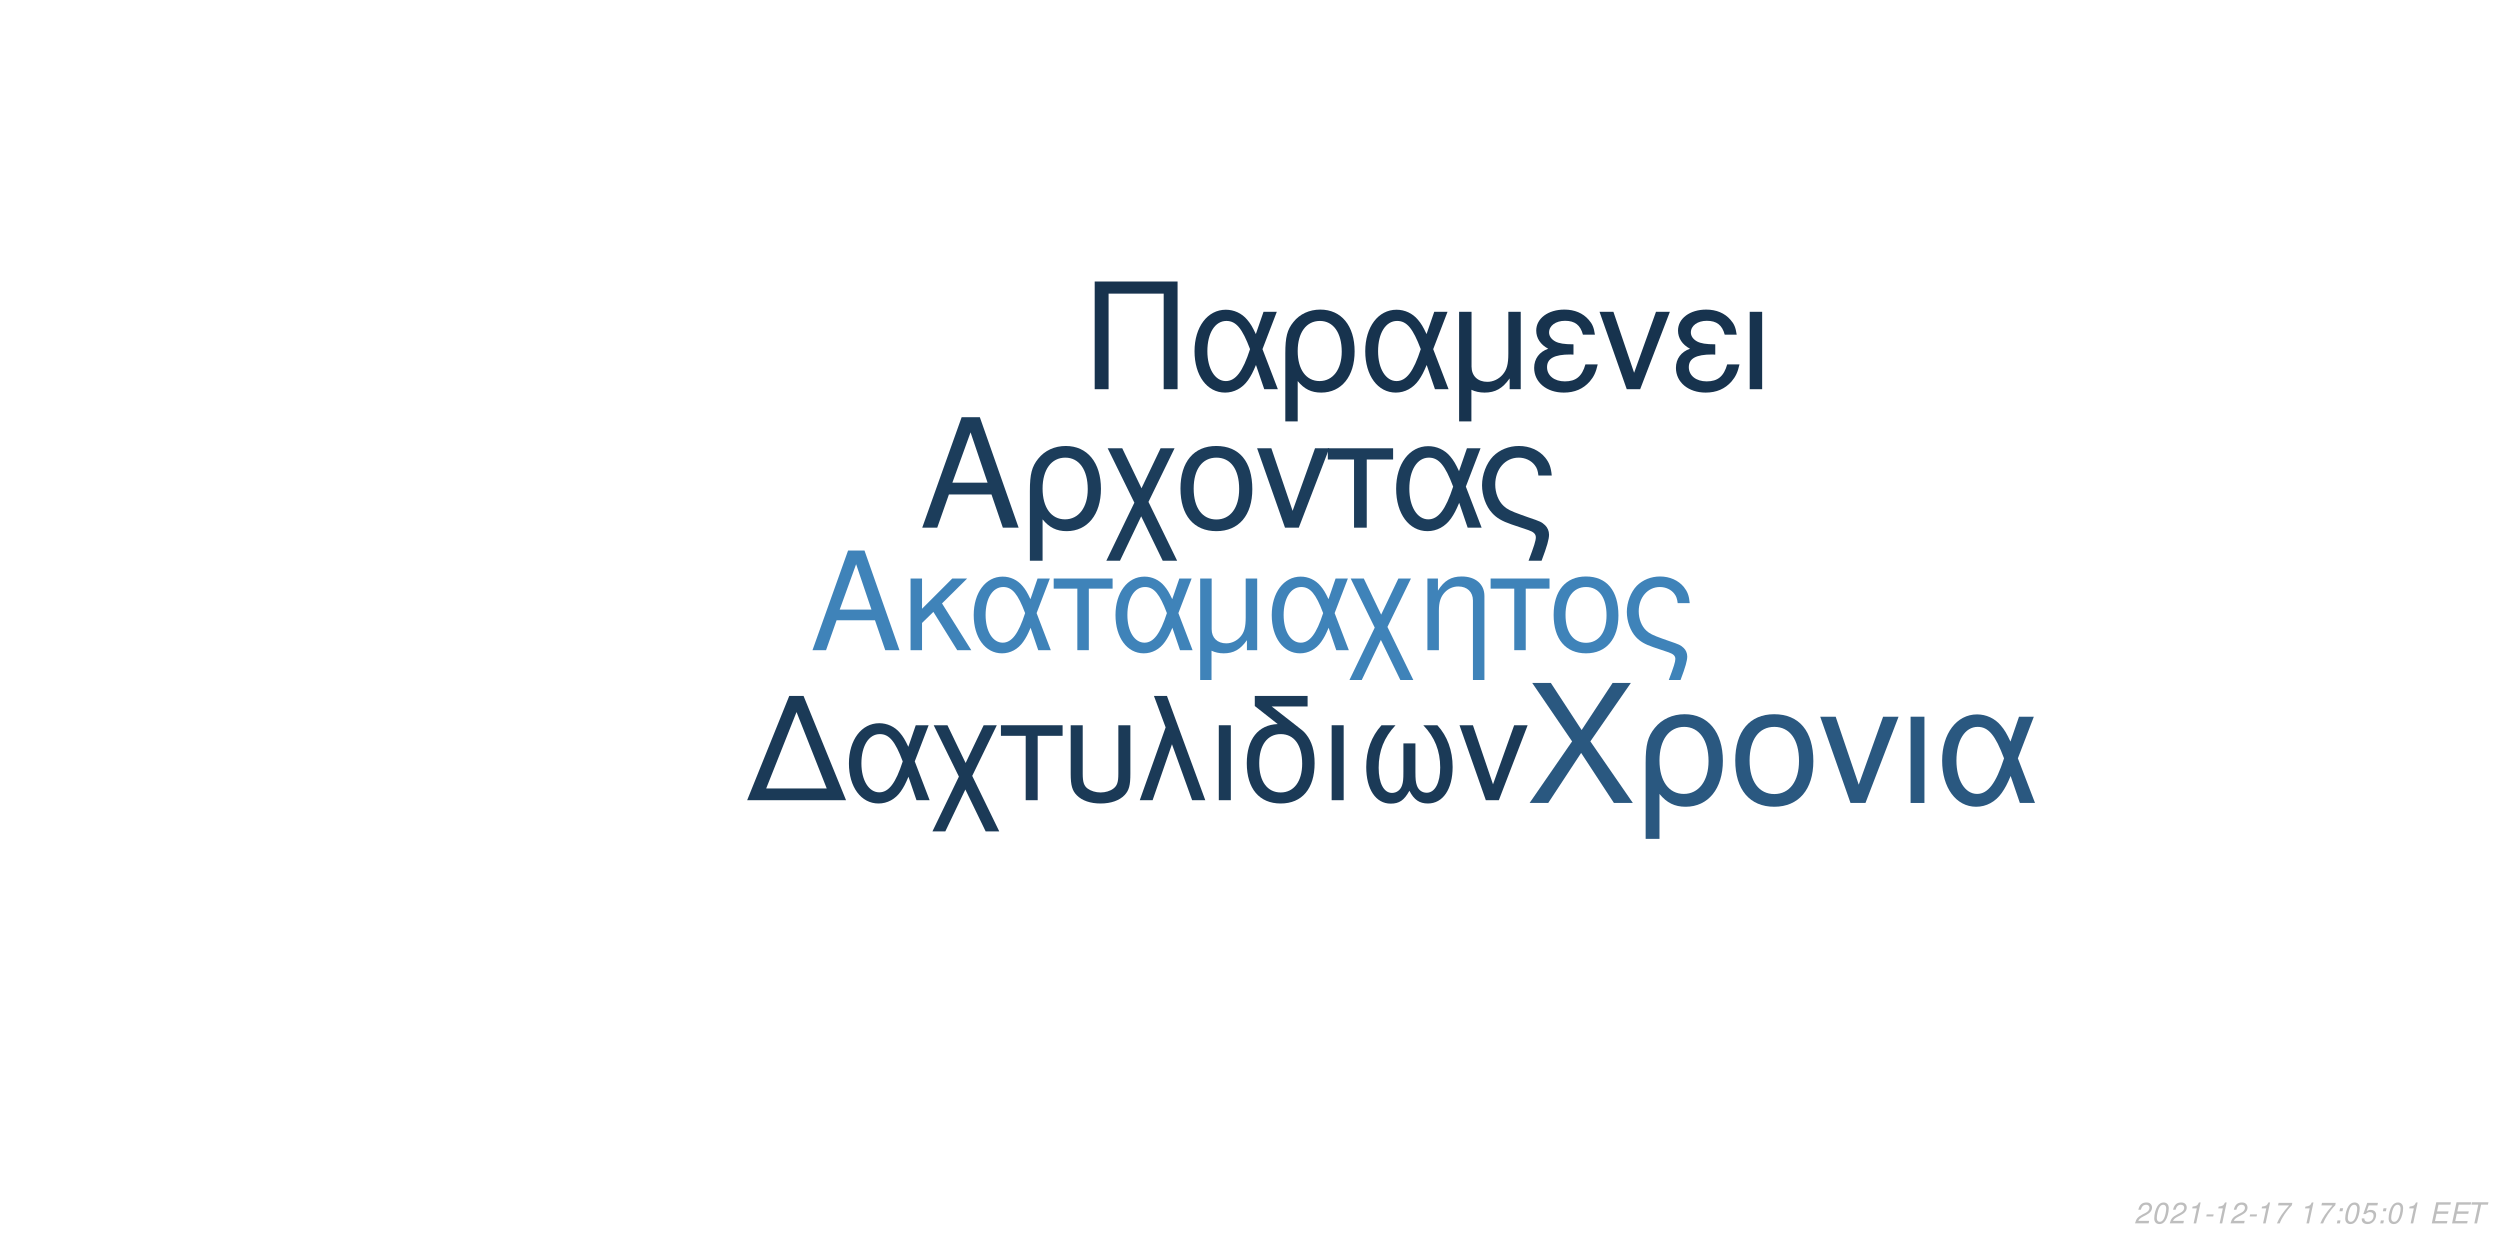<?xml version="1.0" encoding="UTF-8"?>
<svg xmlns="http://www.w3.org/2000/svg" xmlns:xlink="http://www.w3.org/1999/xlink" width="864pt" height="432pt" viewBox="0 0 864 432" version="1.1">
<defs>
<g>
<symbol overflow="visible" id="glyph0-0">
<path style="stroke:none;" d=""/>
</symbol>
<symbol overflow="visible" id="glyph0-1">
<path style="stroke:none;" d="M 22.391 -10.344 L 25.938 0 L 30.859 0 L 18.766 -34.438 L 13.094 -34.438 L 0.797 0 L 5.484 0 L 9.125 -10.344 Z M 21.172 -14.031 L 10.203 -14.031 L 15.875 -29.719 Z M 21.172 -14.031 "/>
</symbol>
<symbol overflow="visible" id="glyph0-2">
<path style="stroke:none;" d="M 6.656 -14.312 L 6.656 -24.766 L 2.688 -24.766 L 2.688 0 L 6.656 0 L 6.656 -9.406 L 10.578 -13.234 L 18.812 0 L 23.672 0 L 13.562 -16.156 L 22.25 -24.766 L 17.109 -24.766 Z M 6.656 -14.312 "/>
</symbol>
<symbol overflow="visible" id="glyph0-3">
<path style="stroke:none;" d="M 27.828 -24.766 L 23.578 -24.766 L 21.125 -17.625 C 20.031 -19.938 19.422 -20.984 18.328 -22.25 C 16.625 -24.281 14.125 -25.422 11.531 -25.422 C 5.672 -25.422 1.516 -19.891 1.516 -12.141 C 1.516 -4.344 5.531 1.094 11.297 1.094 C 14.172 1.094 16.828 -0.328 18.609 -2.875 C 19.609 -4.297 20.172 -5.391 21.172 -7.75 L 23.812 0 L 28.156 0 L 23.25 -12.812 Z M 19.281 -12.812 C 16.969 -5.625 14.641 -2.594 11.531 -2.594 C 8.078 -2.594 5.625 -6.562 5.625 -12.141 C 5.625 -17.953 8.078 -21.828 11.719 -21.828 C 14.797 -21.828 16.781 -19.469 19.281 -12.812 Z M 19.281 -12.812 "/>
</symbol>
<symbol overflow="visible" id="glyph0-4">
<path style="stroke:none;" d="M 7.328 0 L 11.297 0 L 11.297 -21.266 L 19.516 -21.266 L 19.516 -24.766 L -0.844 -24.766 L -0.844 -21.266 L 7.328 -21.266 Z M 7.328 0 "/>
</symbol>
<symbol overflow="visible" id="glyph0-5">
<path style="stroke:none;" d="M 19.516 -24.766 L 19.516 -11.391 C 19.516 -7.984 19.047 -6.188 17.672 -4.625 C 16.438 -3.219 14.641 -2.359 12.812 -2.359 C 9.734 -2.359 7.75 -4.25 7.75 -7.234 L 7.75 -24.766 L 3.781 -24.766 L 3.781 10.297 L 7.703 10.297 L 7.703 0.188 C 8.891 0.75 10.344 1.094 11.906 1.094 C 15.359 1.094 17.672 -0.234 19.938 -3.453 L 19.938 0 L 23.484 0 L 23.484 -24.766 Z M 19.516 -24.766 "/>
</symbol>
<symbol overflow="visible" id="glyph0-6">
<path style="stroke:none;" d="M 12.328 -12.281 L 6.328 -24.766 L 1.797 -24.766 L 10.109 -7.797 L 1.375 10.297 L 5.625 10.297 L 12.234 -3.547 L 18.953 10.297 L 23.438 10.297 L 14.5 -8.031 L 22.625 -24.766 L 18.281 -24.766 Z M 12.328 -12.281 "/>
</symbol>
<symbol overflow="visible" id="glyph0-7">
<path style="stroke:none;" d="M 3.312 -24.766 L 3.312 0 L 7.281 0 L 7.281 -13.656 C 7.281 -16.625 7.891 -18.469 9.312 -19.984 C 10.578 -21.312 12.234 -22.016 13.984 -22.016 C 17.062 -22.016 19.047 -20.125 19.047 -17.156 L 19.047 10.297 L 23.016 10.297 L 23.016 -18.719 C 23.016 -22.828 19.938 -25.469 15.172 -25.469 C 11.484 -25.469 9.125 -24.047 6.953 -20.594 L 6.953 -24.766 Z M 3.312 -24.766 "/>
</symbol>
<symbol overflow="visible" id="glyph0-8">
<path style="stroke:none;" d="M 13.094 -25.469 C 6.094 -25.469 1.938 -20.5 1.938 -12.188 C 1.938 -3.828 6.094 1.094 13.141 1.094 C 20.125 1.094 24.328 -3.875 24.328 -12 C 24.328 -20.594 20.266 -25.469 13.094 -25.469 Z M 13.141 -21.828 C 17.578 -21.828 20.219 -18.188 20.219 -12.047 C 20.219 -6.188 17.484 -2.547 13.141 -2.547 C 8.734 -2.547 6.047 -6.188 6.047 -12.188 C 6.047 -18.188 8.734 -21.828 13.141 -21.828 Z M 13.141 -21.828 "/>
</symbol>
<symbol overflow="visible" id="glyph0-9">
<path style="stroke:none;" d="M 19.797 10.297 C 21.5 5.812 22.109 3.594 22.109 2.172 C 22.109 1.047 21.641 -0.047 20.891 -0.75 C 19.75 -1.797 19.562 -1.891 15.547 -3.266 L 13.422 -4.016 C 10.25 -5.156 9.031 -5.766 7.984 -6.75 C 6.328 -8.266 5.344 -10.812 5.344 -13.422 C 5.344 -18.234 8.453 -21.828 12.656 -21.828 C 14.688 -21.828 16.578 -20.938 17.672 -19.469 C 18.328 -18.609 18.609 -17.812 18.812 -16.25 L 22.969 -16.25 C 22.734 -18.859 22.203 -20.219 20.938 -21.828 C 19.047 -24.141 16.062 -25.469 12.703 -25.469 C 9.594 -25.469 6.703 -24.281 4.672 -22.25 C 2.594 -20.078 1.234 -16.531 1.234 -13.234 C 1.234 -10.016 2.453 -6.609 4.391 -4.531 C 5.766 -3.031 7.469 -2.031 10.344 -1.047 L 15.688 0.75 C 17.344 1.328 18 1.984 18 3.031 C 18 4.016 17.438 5.812 15.734 10.297 Z M 19.797 10.297 "/>
</symbol>
<symbol overflow="visible" id="glyph1-0">
<path style="stroke:none;" d=""/>
</symbol>
<symbol overflow="visible" id="glyph1-1">
<path style="stroke:none;" d="M 24.828 -11.469 L 28.75 0 L 34.203 0 L 20.797 -38.188 L 14.516 -38.188 L 0.891 0 L 6.078 0 L 10.109 -11.469 Z M 23.469 -15.562 L 11.312 -15.562 L 17.594 -32.938 Z M 23.469 -15.562 "/>
</symbol>
<symbol overflow="visible" id="glyph1-2">
<path style="stroke:none;" d="M 3.094 11.422 L 7.484 11.422 L 7.484 -2.875 C 9.797 -0.047 12.312 1.203 15.812 1.203 C 23 1.203 27.656 -4.562 27.656 -13.406 C 27.656 -22.516 22.938 -28.234 15.5 -28.234 C 11.625 -28.234 8.219 -26.656 5.969 -23.828 C 3.766 -21.109 3.094 -18.484 3.094 -12.734 Z M 15.344 -24.203 C 20.109 -24.203 23.094 -20 23.094 -13.297 C 23.094 -7.016 19.953 -2.875 15.234 -2.875 C 10.469 -2.875 7.484 -6.969 7.484 -13.516 C 7.484 -20.062 10.531 -24.203 15.344 -24.203 Z M 15.344 -24.203 "/>
</symbol>
<symbol overflow="visible" id="glyph1-3">
<path style="stroke:none;" d="M 13.672 -13.625 L 7.016 -27.438 L 1.984 -27.438 L 11.203 -8.641 L 1.516 11.422 L 6.234 11.422 L 13.562 -3.922 L 21 11.422 L 25.984 11.422 L 16.078 -8.906 L 25.094 -27.438 L 20.266 -27.438 Z M 13.672 -13.625 "/>
</symbol>
<symbol overflow="visible" id="glyph1-4">
<path style="stroke:none;" d="M 14.516 -28.234 C 6.75 -28.234 2.141 -22.734 2.141 -13.516 C 2.141 -4.25 6.75 1.203 14.562 1.203 C 22.312 1.203 26.969 -4.297 26.969 -13.297 C 26.969 -22.828 22.469 -28.234 14.516 -28.234 Z M 14.562 -24.203 C 19.484 -24.203 22.422 -20.172 22.422 -13.359 C 22.422 -6.859 19.375 -2.828 14.562 -2.828 C 9.688 -2.828 6.703 -6.859 6.703 -13.516 C 6.703 -20.172 9.688 -24.203 14.562 -24.203 Z M 14.562 -24.203 "/>
</symbol>
<symbol overflow="visible" id="glyph1-5">
<path style="stroke:none;" d="M 15.031 0 L 25.562 -27.438 L 20.641 -27.438 L 12.891 -5.812 L 5.547 -27.438 L 0.625 -27.438 L 10.266 0 Z M 15.031 0 "/>
</symbol>
<symbol overflow="visible" id="glyph1-6">
<path style="stroke:none;" d="M 8.125 0 L 12.516 0 L 12.516 -23.562 L 21.625 -23.562 L 21.625 -27.438 L -0.938 -27.438 L -0.938 -23.562 L 8.125 -23.562 Z M 8.125 0 "/>
</symbol>
<symbol overflow="visible" id="glyph1-7">
<path style="stroke:none;" d="M 30.844 -27.438 L 26.141 -27.438 L 23.406 -19.531 C 22.203 -22.109 21.531 -23.25 20.328 -24.672 C 18.438 -26.922 15.656 -28.172 12.781 -28.172 C 6.281 -28.172 1.672 -22.047 1.672 -13.453 C 1.672 -4.812 6.125 1.203 12.516 1.203 C 15.719 1.203 18.641 -0.359 20.641 -3.188 C 21.734 -4.766 22.359 -5.969 23.469 -8.594 L 26.391 0 L 31.219 0 L 25.766 -14.188 Z M 21.375 -14.188 C 18.797 -6.234 16.234 -2.875 12.781 -2.875 C 8.953 -2.875 6.234 -7.281 6.234 -13.453 C 6.234 -19.906 8.953 -24.203 12.984 -24.203 C 16.391 -24.203 18.594 -21.578 21.375 -14.188 Z M 21.375 -14.188 "/>
</symbol>
<symbol overflow="visible" id="glyph1-8">
<path style="stroke:none;" d="M 21.938 11.422 C 23.828 6.438 24.516 3.984 24.516 2.406 C 24.516 1.156 23.984 -0.047 23.156 -0.844 C 21.891 -1.984 21.688 -2.094 17.234 -3.609 L 14.875 -4.453 C 11.359 -5.703 10 -6.391 8.844 -7.484 C 7.016 -9.172 5.922 -12 5.922 -14.875 C 5.922 -20.219 9.375 -24.203 14.031 -24.203 C 16.281 -24.203 18.391 -23.203 19.594 -21.578 C 20.328 -20.641 20.641 -19.75 20.844 -18.016 L 25.453 -18.016 C 25.188 -20.891 24.609 -22.422 23.203 -24.203 C 21.109 -26.766 17.812 -28.234 14.094 -28.234 C 10.625 -28.234 7.438 -26.922 5.188 -24.672 C 2.875 -22.266 1.359 -18.328 1.359 -14.672 C 1.359 -11.109 2.719 -7.328 4.875 -5.031 C 6.391 -3.359 8.281 -2.25 11.469 -1.156 L 17.391 0.844 C 19.219 1.469 19.953 2.203 19.953 3.359 C 19.953 4.453 19.328 6.438 17.438 11.422 Z M 21.938 11.422 "/>
</symbol>
<symbol overflow="visible" id="glyph2-0">
<path style="stroke:none;" d=""/>
</symbol>
<symbol overflow="visible" id="glyph2-1">
<path style="stroke:none;" d="M -0.594 0 L 33.578 0 L 18.891 -36.047 L 13.953 -36.047 Z M 16.469 -30.469 L 26.906 -4.062 L 5.984 -4.062 Z M 16.469 -30.469 "/>
</symbol>
<symbol overflow="visible" id="glyph2-2">
<path style="stroke:none;" d="M 29.125 -25.906 L 24.672 -25.906 L 22.109 -18.453 C 20.969 -20.875 20.328 -21.953 19.188 -23.297 C 17.406 -25.422 14.781 -26.609 12.062 -26.609 C 5.938 -26.609 1.578 -20.812 1.578 -12.703 C 1.578 -4.547 5.781 1.141 11.812 1.141 C 14.828 1.141 17.609 -0.344 19.484 -3.016 C 20.516 -4.5 21.109 -5.641 22.156 -8.109 L 24.922 0 L 29.469 0 L 24.328 -13.406 Z M 20.172 -13.406 C 17.75 -5.891 15.328 -2.719 12.062 -2.719 C 8.453 -2.719 5.891 -6.875 5.891 -12.703 C 5.891 -18.797 8.453 -22.844 12.266 -22.844 C 15.484 -22.844 17.562 -20.375 20.172 -13.406 Z M 20.172 -13.406 "/>
</symbol>
<symbol overflow="visible" id="glyph2-3">
<path style="stroke:none;" d="M 12.906 -12.859 L 6.625 -25.906 L 1.875 -25.906 L 10.578 -8.156 L 1.438 10.781 L 5.891 10.781 L 12.812 -3.703 L 19.828 10.781 L 24.531 10.781 L 15.188 -8.406 L 23.688 -25.906 L 19.141 -25.906 Z M 12.906 -12.859 "/>
</symbol>
<symbol overflow="visible" id="glyph2-4">
<path style="stroke:none;" d="M 7.672 0 L 11.812 0 L 11.812 -22.25 L 20.422 -22.25 L 20.422 -25.906 L -0.891 -25.906 L -0.891 -22.25 L 7.672 -22.25 Z M 7.672 0 "/>
</symbol>
<symbol overflow="visible" id="glyph2-5">
<path style="stroke:none;" d="M 3.219 -25.906 L 3.219 -9.156 C 3.219 -5.094 3.766 -3.266 5.344 -1.688 C 7.125 0.141 10.031 1.141 13.547 1.141 C 17.156 1.141 20.078 0.094 21.859 -1.781 C 23.391 -3.406 23.844 -5.141 23.844 -9.156 L 23.844 -25.906 L 19.688 -25.906 L 19.688 -9.156 C 19.688 -6.234 19.281 -5 17.953 -4 C 16.859 -3.172 15.234 -2.672 13.547 -2.672 C 11.875 -2.672 10.234 -3.172 9.094 -4 C 7.812 -4.938 7.375 -6.234 7.375 -9.156 L 7.375 -25.906 Z M 3.219 -25.906 "/>
</symbol>
<symbol overflow="visible" id="glyph2-6">
<path style="stroke:none;" d="M 1.094 0 L 5.531 0 L 12.219 -19.344 L 19.188 0 L 23.734 0 L 10.484 -36.047 L 5.984 -36.047 L 10.031 -25.172 Z M 1.094 0 "/>
</symbol>
<symbol overflow="visible" id="glyph2-7">
<path style="stroke:none;" d="M 3.406 0 L 7.562 0 L 7.562 -25.906 L 3.406 -25.906 Z M 3.406 0 "/>
</symbol>
<symbol overflow="visible" id="glyph2-8">
<path style="stroke:none;" d="M 12.766 -26.312 C 6.031 -26.062 2.078 -21.062 2.078 -12.766 C 2.078 -4 6.422 1.141 13.797 1.141 C 21.172 1.141 25.516 -4 25.516 -12.766 C 25.516 -17.016 24.578 -20.281 22.594 -22.75 C 21.766 -23.781 21.469 -24.031 18 -26.703 L 10.688 -32.391 L 23.094 -32.391 L 23.094 -36.047 L 4.844 -36.047 L 4.844 -32.547 Z M 13.797 -22.844 C 18.453 -22.844 21.219 -19.047 21.219 -12.609 C 21.219 -6.484 18.344 -2.672 13.797 -2.672 C 9.203 -2.672 6.375 -6.484 6.375 -12.766 C 6.375 -19.047 9.203 -22.844 13.797 -22.844 Z M 13.797 -22.844 "/>
</symbol>
<symbol overflow="visible" id="glyph2-9">
<path style="stroke:none;" d="M 17.203 -19.641 L 17.203 -9.75 C 17.203 -7.172 17.109 -6.234 16.719 -5.094 C 16.172 -3.469 14.828 -2.516 13.25 -2.516 C 10.438 -2.516 8.656 -5.891 8.656 -11.219 C 8.656 -17.016 10.531 -21.703 14.484 -25.906 L 9.641 -25.906 C 6.188 -22.109 4.359 -17.156 4.359 -11.469 C 4.359 -3.766 7.672 1.188 12.812 1.188 C 15.781 1.188 17.453 0.047 19.281 -3.266 C 20.875 -0.141 22.75 1.141 25.672 1.141 C 30.859 1.141 34.219 -3.812 34.219 -11.469 C 34.219 -17.156 32.391 -22.156 28.938 -25.906 L 24.078 -25.906 C 28.047 -21.766 29.922 -17.062 29.922 -11.281 C 29.922 -5.984 28.094 -2.578 25.266 -2.578 C 23.641 -2.578 22.406 -3.516 21.859 -5.094 C 21.469 -6.234 21.359 -7.219 21.359 -9.75 L 21.359 -19.641 Z M 17.203 -19.641 "/>
</symbol>
<symbol overflow="visible" id="glyph2-10">
<path style="stroke:none;" d="M 14.188 0 L 24.141 -25.906 L 19.484 -25.906 L 12.172 -5.484 L 5.234 -25.906 L 0.594 -25.906 L 9.688 0 Z M 14.188 0 "/>
</symbol>
<symbol overflow="visible" id="glyph3-0">
<path style="stroke:none;" d=""/>
</symbol>
<symbol overflow="visible" id="glyph3-1">
<path style="stroke:none;" d="M 8.938 -33.031 L 27.984 -33.031 L 27.984 0 L 32.781 0 L 32.781 -37.219 L 4.141 -37.219 L 4.141 0 L 8.938 0 Z M 8.938 -33.031 "/>
</symbol>
<symbol overflow="visible" id="glyph3-2">
<path style="stroke:none;" d="M 30.078 -26.75 L 25.484 -26.75 L 22.828 -19.047 C 21.656 -21.547 20.984 -22.672 19.812 -24.047 C 17.969 -26.25 15.266 -27.469 12.453 -27.469 C 6.125 -27.469 1.641 -21.5 1.641 -13.125 C 1.641 -4.703 5.969 1.172 12.203 1.172 C 15.312 1.172 18.172 -0.359 20.125 -3.109 C 21.188 -4.641 21.797 -5.828 22.875 -8.375 L 25.734 0 L 30.438 0 L 25.125 -13.844 Z M 20.828 -13.844 C 18.328 -6.078 15.828 -2.812 12.453 -2.812 C 8.734 -2.812 6.078 -7.094 6.078 -13.125 C 6.078 -19.406 8.734 -23.594 12.656 -23.594 C 15.984 -23.594 18.125 -21.031 20.828 -13.844 Z M 20.828 -13.844 "/>
</symbol>
<symbol overflow="visible" id="glyph3-3">
<path style="stroke:none;" d="M 3.016 11.125 L 7.297 11.125 L 7.297 -2.812 C 9.547 -0.047 12 1.172 15.422 1.172 C 22.422 1.172 26.969 -4.438 26.969 -13.078 C 26.969 -21.953 22.359 -27.516 15.109 -27.516 C 11.328 -27.516 8.016 -25.984 5.828 -23.234 C 3.672 -20.578 3.016 -18.031 3.016 -12.406 Z M 14.969 -23.594 C 19.609 -23.594 22.516 -19.5 22.516 -12.969 C 22.516 -6.844 19.453 -2.812 14.859 -2.812 C 10.219 -2.812 7.297 -6.797 7.297 -13.172 C 7.297 -19.562 10.266 -23.594 14.969 -23.594 Z M 14.969 -23.594 "/>
</symbol>
<symbol overflow="visible" id="glyph3-4">
<path style="stroke:none;" d="M 21.094 -26.75 L 21.094 -12.312 C 21.094 -8.625 20.578 -6.688 19.094 -5 C 17.766 -3.469 15.828 -2.547 13.844 -2.547 C 10.516 -2.547 8.375 -4.594 8.375 -7.812 L 8.375 -26.75 L 4.078 -26.75 L 4.078 11.125 L 8.328 11.125 L 8.328 0.203 C 9.594 0.812 11.188 1.172 12.875 1.172 C 16.594 1.172 19.094 -0.25 21.547 -3.734 L 21.547 0 L 25.375 0 L 25.375 -26.75 Z M 21.094 -26.75 "/>
</symbol>
<symbol overflow="visible" id="glyph3-5">
<path style="stroke:none;" d="M 14.609 -15.516 C 11.391 -15.516 9.594 -15.828 8.328 -16.5 C 6.938 -17.266 6.172 -18.375 6.172 -19.609 C 6.172 -21.953 8.469 -23.641 11.688 -23.641 C 15.109 -23.641 17 -22.156 17.875 -18.844 L 22.016 -18.844 C 21.656 -21.344 21.141 -22.562 19.859 -24 C 17.875 -26.297 14.969 -27.516 11.484 -27.516 C 5.828 -27.516 1.734 -24.453 1.734 -20.266 C 1.734 -17.672 3.172 -15.422 5.875 -13.984 C 2.812 -12.922 1.016 -10.516 1.016 -7.359 C 1.016 -2.406 5.312 1.172 11.281 1.172 C 15.016 1.172 17.969 -0.109 20.219 -2.656 C 21.656 -4.344 22.359 -5.828 22.984 -8.578 L 18.734 -8.578 C 17.562 -4.438 15.469 -2.703 11.641 -2.703 C 7.969 -2.703 5.469 -4.703 5.469 -7.609 C 5.469 -10.625 7.969 -12 13.531 -12 C 13.688 -12 14.141 -12 14.609 -11.953 Z M 14.609 -15.516 "/>
</symbol>
<symbol overflow="visible" id="glyph3-6">
<path style="stroke:none;" d="M 14.656 0 L 24.922 -26.75 L 20.125 -26.75 L 12.562 -5.672 L 5.406 -26.75 L 0.609 -26.75 L 10.016 0 Z M 14.656 0 "/>
</symbol>
<symbol overflow="visible" id="glyph3-7">
<path style="stroke:none;" d="M 3.516 0 L 7.812 0 L 7.812 -26.75 L 3.516 -26.75 Z M 3.516 0 "/>
</symbol>
<symbol overflow="visible" id="glyph4-0">
<path style="stroke:none;" d=""/>
</symbol>
<symbol overflow="visible" id="glyph4-1">
<path style="stroke:none;" d="M 22.25 -21.281 L 36.25 -41.484 L 29.938 -41.484 L 19.234 -25.203 L 8.594 -41.484 L 2.156 -41.484 L 15.938 -21.281 L 1.25 0 L 7.688 0 L 19.062 -17.297 L 30.391 0 L 36.938 0 Z M 22.25 -21.281 "/>
</symbol>
<symbol overflow="visible" id="glyph4-2">
<path style="stroke:none;" d="M 3.359 12.406 L 8.141 12.406 L 8.141 -3.125 C 10.641 -0.062 13.375 1.312 17.188 1.312 C 24.984 1.312 30.047 -4.953 30.047 -14.562 C 30.047 -24.469 24.922 -30.672 16.844 -30.672 C 12.641 -30.672 8.938 -28.969 6.484 -25.891 C 4.094 -22.938 3.359 -20.094 3.359 -13.828 Z M 16.672 -26.297 C 21.859 -26.297 25.094 -21.734 25.094 -14.453 C 25.094 -7.625 21.688 -3.125 16.562 -3.125 C 11.375 -3.125 8.141 -7.562 8.141 -14.688 C 8.141 -21.797 11.438 -26.297 16.672 -26.297 Z M 16.672 -26.297 "/>
</symbol>
<symbol overflow="visible" id="glyph4-3">
<path style="stroke:none;" d="M 15.766 -30.672 C 7.344 -30.672 2.328 -24.703 2.328 -14.688 C 2.328 -4.609 7.344 1.312 15.812 1.312 C 24.234 1.312 29.312 -4.672 29.312 -14.453 C 29.312 -24.812 24.406 -30.672 15.766 -30.672 Z M 15.812 -26.297 C 21.172 -26.297 24.359 -21.906 24.359 -14.516 C 24.359 -7.453 21.062 -3.078 15.812 -3.078 C 10.531 -3.078 7.281 -7.453 7.281 -14.688 C 7.281 -21.906 10.531 -26.297 15.812 -26.297 Z M 15.812 -26.297 "/>
</symbol>
<symbol overflow="visible" id="glyph4-4">
<path style="stroke:none;" d="M 16.328 0 L 27.766 -29.812 L 22.422 -29.812 L 14 -6.312 L 6.031 -29.812 L 0.688 -29.812 L 11.156 0 Z M 16.328 0 "/>
</symbol>
<symbol overflow="visible" id="glyph4-5">
<path style="stroke:none;" d="M 3.922 0 L 8.703 0 L 8.703 -29.812 L 3.922 -29.812 Z M 3.922 0 "/>
</symbol>
<symbol overflow="visible" id="glyph4-6">
<path style="stroke:none;" d="M 33.516 -29.812 L 28.391 -29.812 L 25.438 -21.219 C 24.125 -24.016 23.391 -25.266 22.078 -26.797 C 20.031 -29.25 17.016 -30.609 13.891 -30.609 C 6.828 -30.609 1.828 -23.953 1.828 -14.625 C 1.828 -5.234 6.656 1.312 13.594 1.312 C 17.078 1.312 20.266 -0.391 22.422 -3.469 C 23.609 -5.172 24.297 -6.484 25.5 -9.328 L 28.688 0 L 33.922 0 L 28 -15.422 Z M 23.219 -15.422 C 20.422 -6.766 17.641 -3.125 13.891 -3.125 C 9.734 -3.125 6.766 -7.906 6.766 -14.625 C 6.766 -21.625 9.734 -26.297 14.109 -26.297 C 17.812 -26.297 20.203 -23.453 23.219 -15.422 Z M 23.219 -15.422 "/>
</symbol>
<symbol overflow="visible" id="glyph5-0">
<path style="stroke:none;" d=""/>
</symbol>
<symbol overflow="visible" id="glyph5-1">
<path style="stroke:none;" d="M 5.234 -0.875 L 1.469 -0.875 C 1.641 -1.375 2.203 -1.891 3.109 -2.344 L 4.234 -2.938 C 5.562 -3.625 6.219 -4.469 6.219 -5.484 C 6.219 -5.938 6.062 -6.359 5.797 -6.656 C 5.469 -7.047 4.984 -7.234 4.312 -7.234 C 2.766 -7.234 1.891 -6.453 1.484 -4.734 L 2.375 -4.734 C 2.484 -5.188 2.609 -5.484 2.797 -5.75 C 3.094 -6.203 3.609 -6.453 4.188 -6.453 C 4.891 -6.453 5.344 -6.031 5.344 -5.375 C 5.344 -4.703 4.859 -4.094 4.016 -3.656 L 2.984 -3.125 C 1.234 -2.188 0.797 -1.656 0.344 -0.016 L 5.047 -0.016 Z M 5.234 -0.875 "/>
</symbol>
<symbol overflow="visible" id="glyph5-2">
<path style="stroke:none;" d="M 4.203 -7.234 C 3.375 -7.234 2.688 -6.812 2.125 -5.984 C 1.484 -5.047 0.984 -3.188 0.984 -1.734 C 0.984 -1.109 1.172 -0.562 1.484 -0.266 C 1.797 0.047 2.281 0.234 2.766 0.234 C 3.625 0.234 4.281 -0.156 4.859 -1.016 C 5.516 -1.953 6 -3.797 6 -5.266 C 6 -6.5 5.328 -7.234 4.203 -7.234 Z M 4.094 -6.453 C 4.734 -6.453 5.125 -5.984 5.125 -5.156 C 5.125 -4.203 4.781 -2.625 4.406 -1.812 C 3.984 -0.938 3.516 -0.547 2.875 -0.547 C 2.25 -0.547 1.875 -1.031 1.875 -1.828 C 1.875 -2.797 2.203 -4.344 2.594 -5.203 C 2.984 -6.047 3.453 -6.453 4.094 -6.453 Z M 4.094 -6.453 "/>
</symbol>
<symbol overflow="visible" id="glyph5-3">
<path style="stroke:none;" d="M 3.703 -5.188 L 2.594 0 L 3.469 0 L 5.016 -7.234 L 4.438 -7.234 C 3.906 -6.156 3.688 -6.016 2.234 -5.812 L 2.109 -5.188 Z M 3.703 -5.188 "/>
</symbol>
<symbol overflow="visible" id="glyph5-4">
<path style="stroke:none;" d="M 3.516 -3.125 L 1.125 -3.125 L 0.969 -2.406 L 3.359 -2.406 Z M 3.516 -3.125 "/>
</symbol>
<symbol overflow="visible" id="glyph5-5">
<path style="stroke:none;" d="M 6.703 -7.094 L 1.953 -7.094 L 1.766 -6.219 L 5.594 -6.219 C 3.344 -3.688 2.266 -2.109 1.375 0 L 2.344 0 C 3.031 -1.906 4.828 -4.594 6.547 -6.281 Z M 6.703 -7.094 "/>
</symbol>
<symbol overflow="visible" id="glyph5-6">
<path style="stroke:none;" d=""/>
</symbol>
<symbol overflow="visible" id="glyph5-7">
<path style="stroke:none;" d="M 2.359 -1.031 L 1.312 -1.031 L 1.094 0 L 2.141 0 Z M 3.266 -5.234 L 2.219 -5.234 L 2 -4.203 L 3.047 -4.203 Z M 3.266 -5.234 "/>
</symbol>
<symbol overflow="visible" id="glyph5-8">
<path style="stroke:none;" d="M 6.297 -7.094 L 2.594 -7.094 L 1.234 -3.234 L 2.047 -3.234 C 2.656 -3.766 2.938 -3.906 3.531 -3.906 C 4.328 -3.906 4.797 -3.453 4.797 -2.688 C 4.797 -1.438 3.969 -0.547 2.828 -0.547 C 2.031 -0.547 1.609 -0.938 1.578 -1.734 L 0.703 -1.734 L 0.703 -1.516 C 0.703 -0.938 0.844 -0.547 1.188 -0.266 C 1.562 0.062 2.078 0.234 2.703 0.234 C 3.656 0.234 4.391 -0.156 4.984 -0.922 C 5.422 -1.5 5.672 -2.234 5.672 -2.953 C 5.672 -4 4.938 -4.672 3.812 -4.672 C 3.328 -4.672 2.906 -4.547 2.406 -4.234 L 3.109 -6.219 L 6.109 -6.219 Z M 6.297 -7.094 "/>
</symbol>
<symbol overflow="visible" id="glyph5-9">
<path style="stroke:none;" d="M 2.547 -3.312 L 6.5 -3.312 L 6.688 -4.141 L 2.719 -4.141 L 3.219 -6.469 L 7.344 -6.469 L 7.516 -7.297 L 2.453 -7.297 L 0.906 0 L 6.125 0 L 6.297 -0.812 L 2.016 -0.812 Z M 2.547 -3.312 "/>
</symbol>
<symbol overflow="visible" id="glyph5-10">
<path style="stroke:none;" d="M 4.938 -6.469 L 7.312 -6.469 L 7.484 -7.297 L 1.75 -7.297 L 1.578 -6.469 L 3.984 -6.469 L 2.609 0 L 3.547 0 Z M 4.938 -6.469 "/>
</symbol>
</g>
</defs>
<g id="surface1">
<rect x="0" y="0" width="864" height="432" style="fill:rgb(100%,100%,100%);fill-opacity:1;stroke:none;"/>
<g style="fill:rgb(24.706%,51.373%,72.549%);fill-opacity:1;">
  <use xlink:href="#glyph0-1" x="280" y="224.701"/>
  <use xlink:href="#glyph0-2" x="312" y="224.701"/>
  <use xlink:href="#glyph0-3" x="335" y="224.701"/>
  <use xlink:href="#glyph0-4" x="365" y="224.701"/>
  <use xlink:href="#glyph0-3" x="384" y="224.701"/>
  <use xlink:href="#glyph0-5" x="411" y="224.701"/>
  <use xlink:href="#glyph0-3" x="438" y="224.701"/>
  <use xlink:href="#glyph0-6" x="465" y="224.701"/>
  <use xlink:href="#glyph0-7" x="490" y="224.701"/>
  <use xlink:href="#glyph0-4" x="516" y="224.701"/>
  <use xlink:href="#glyph0-8" x="535" y="224.701"/>
  <use xlink:href="#glyph0-9" x="561" y="224.701"/>
</g>
<g style="fill:rgb(10.98%,23.922%,35.686%);fill-opacity:1;">
  <use xlink:href="#glyph1-1" x="317.832" y="182.365"/>
  <use xlink:href="#glyph1-2" x="352.832" y="182.365"/>
  <use xlink:href="#glyph1-3" x="380.832" y="182.365"/>
  <use xlink:href="#glyph1-4" x="405.832" y="182.365"/>
  <use xlink:href="#glyph1-5" x="433.832" y="182.365"/>
  <use xlink:href="#glyph1-6" x="459.832" y="182.365"/>
  <use xlink:href="#glyph1-7" x="480.832" y="182.365"/>
  <use xlink:href="#glyph1-8" x="510.832" y="182.365"/>
</g>
<g style="fill:rgb(10.588%,22.745%,34.118%);fill-opacity:1;">
  <use xlink:href="#glyph2-1" x="258.812" y="276.55"/>
  <use xlink:href="#glyph2-2" x="291.812" y="276.55"/>
  <use xlink:href="#glyph2-3" x="320.812" y="276.55"/>
  <use xlink:href="#glyph2-4" x="346.812" y="276.55"/>
  <use xlink:href="#glyph2-5" x="366.812" y="276.55"/>
  <use xlink:href="#glyph2-6" x="392.812" y="276.55"/>
  <use xlink:href="#glyph2-7" x="417.812" y="276.55"/>
  <use xlink:href="#glyph2-8" x="428.812" y="276.55"/>
  <use xlink:href="#glyph2-7" x="456.812" y="276.55"/>
  <use xlink:href="#glyph2-9" x="467.812" y="276.55"/>
  <use xlink:href="#glyph2-10" x="503.812" y="276.55"/>
</g>
<g style="fill:rgb(9.02%,20%,30.588%);fill-opacity:1;">
  <use xlink:href="#glyph3-1" x="374.188" y="134.51"/>
  <use xlink:href="#glyph3-2" x="411.188" y="134.51"/>
  <use xlink:href="#glyph3-3" x="441.188" y="134.51"/>
  <use xlink:href="#glyph3-2" x="470.188" y="134.51"/>
  <use xlink:href="#glyph3-4" x="500.188" y="134.51"/>
  <use xlink:href="#glyph3-5" x="529.188" y="134.51"/>
  <use xlink:href="#glyph3-6" x="552.188" y="134.51"/>
  <use xlink:href="#glyph3-5" x="578.188" y="134.51"/>
  <use xlink:href="#glyph3-7" x="601.188" y="134.51"/>
</g>
<g style="fill:rgb(16.471%,34.51%,50.196%);fill-opacity:1;">
  <use xlink:href="#glyph4-1" x="527.379" y="277.504"/>
  <use xlink:href="#glyph4-2" x="565.379" y="277.504"/>
  <use xlink:href="#glyph4-3" x="597.379" y="277.504"/>
  <use xlink:href="#glyph4-4" x="628.379" y="277.504"/>
  <use xlink:href="#glyph4-5" x="656.379" y="277.504"/>
  <use xlink:href="#glyph4-6" x="669.379" y="277.504"/>
</g>
<g style="fill:rgb(74.51%,74.51%,74.51%);fill-opacity:1;">
  <use xlink:href="#glyph5-1" x="737.52" y="422.81"/>
  <use xlink:href="#glyph5-2" x="743.52" y="422.81"/>
  <use xlink:href="#glyph5-1" x="749.52" y="422.81"/>
  <use xlink:href="#glyph5-3" x="755.52" y="422.81"/>
  <use xlink:href="#glyph5-4" x="761.52" y="422.81"/>
  <use xlink:href="#glyph5-3" x="764.52" y="422.81"/>
  <use xlink:href="#glyph5-1" x="770.52" y="422.81"/>
  <use xlink:href="#glyph5-4" x="776.52" y="422.81"/>
  <use xlink:href="#glyph5-3" x="779.52" y="422.81"/>
  <use xlink:href="#glyph5-5" x="785.52" y="422.81"/>
  <use xlink:href="#glyph5-6" x="791.52" y="422.81"/>
  <use xlink:href="#glyph5-3" x="794.52" y="422.81"/>
  <use xlink:href="#glyph5-5" x="800.52" y="422.81"/>
  <use xlink:href="#glyph5-7" x="806.52" y="422.81"/>
  <use xlink:href="#glyph5-2" x="809.52" y="422.81"/>
  <use xlink:href="#glyph5-8" x="815.52" y="422.81"/>
  <use xlink:href="#glyph5-7" x="821.52" y="422.81"/>
  <use xlink:href="#glyph5-2" x="824.52" y="422.81"/>
  <use xlink:href="#glyph5-3" x="830.52" y="422.81"/>
  <use xlink:href="#glyph5-6" x="836.52" y="422.81"/>
  <use xlink:href="#glyph5-9" x="839.52" y="422.81"/>
  <use xlink:href="#glyph5-9" x="846.52" y="422.81"/>
  <use xlink:href="#glyph5-10" x="852.52" y="422.81"/>
</g>
</g>
</svg>
